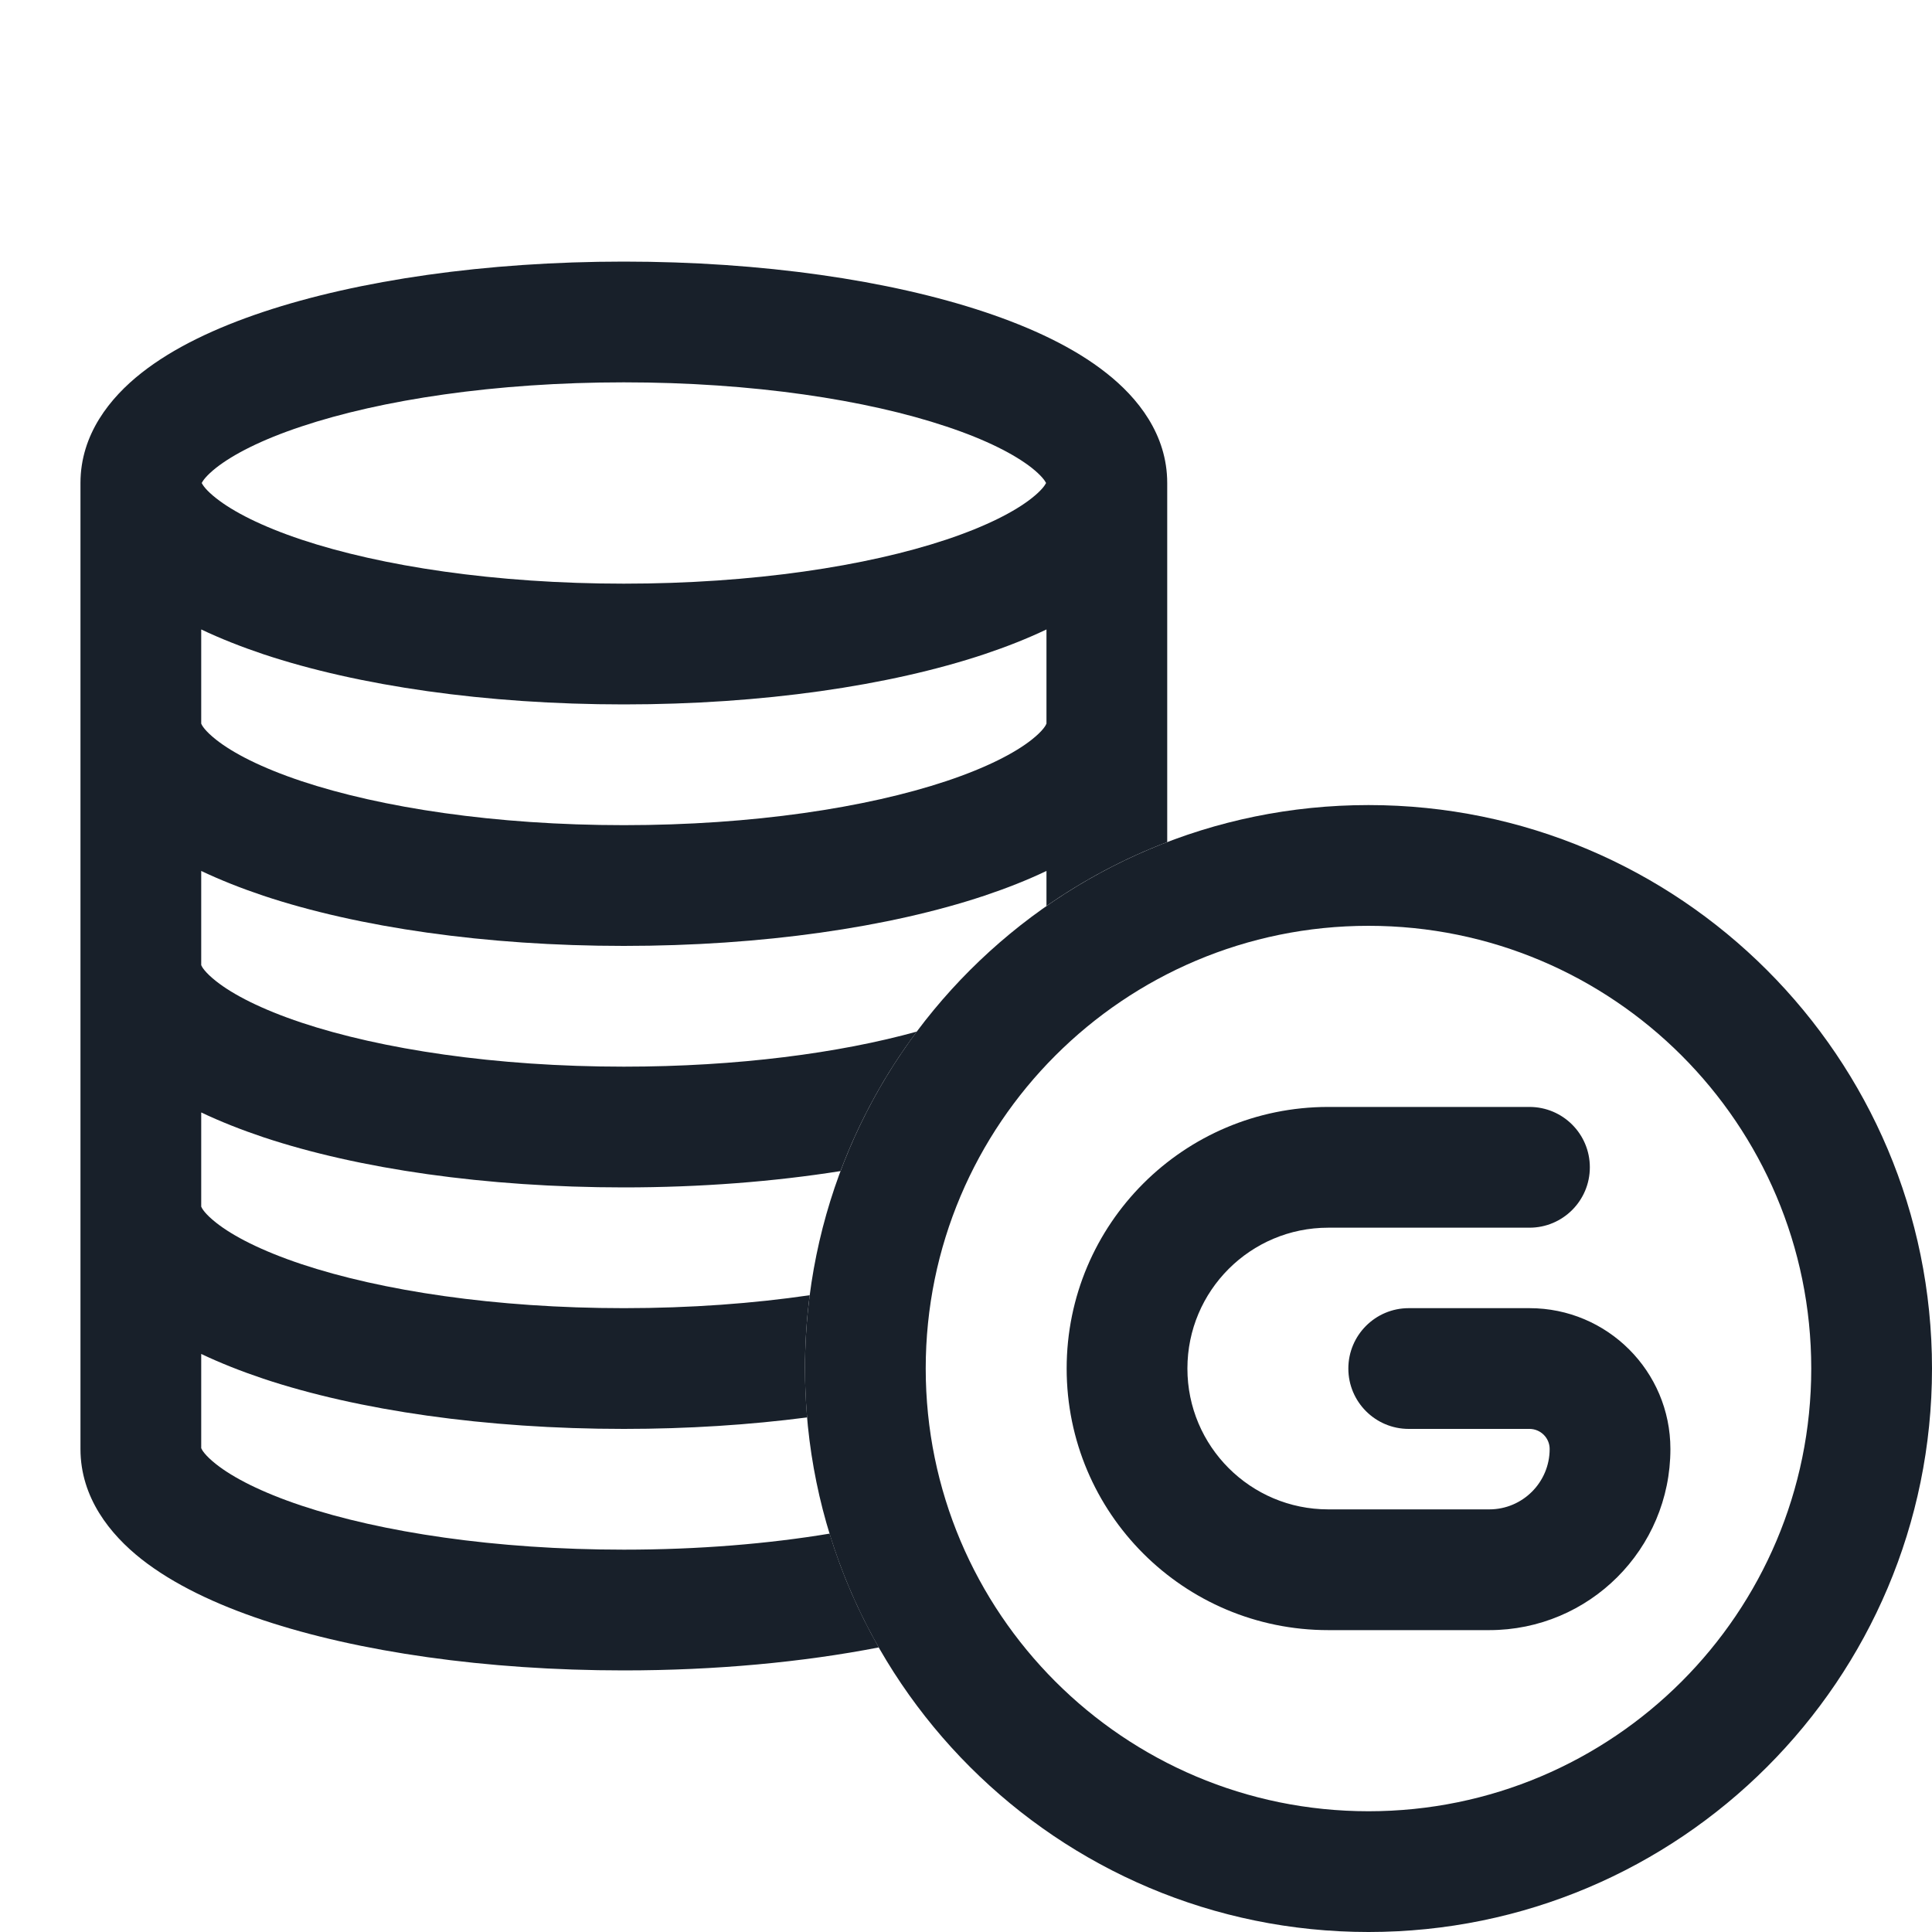 <svg width="20" height="20" viewBox="0 0 20 20" fill="none" xmlns="http://www.w3.org/2000/svg">
<path fill-rule="evenodd" clip-rule="evenodd" d="M14.167 18.75C16.698 18.75 18.75 16.698 18.75 14.167C18.75 11.636 16.698 9.584 14.167 9.584C11.635 9.584 9.583 11.636 9.583 14.167C9.583 16.698 11.635 18.75 14.167 18.75ZM14.167 20C17.388 20 20 17.389 20 14.167C20 10.945 17.388 8.334 14.167 8.334C10.945 8.334 8.333 10.945 8.333 14.167C8.333 17.389 10.945 20 14.167 20Z" fill="#18202A"/>
<path fill-rule="evenodd" clip-rule="evenodd" d="M0.833 5C0.833 4.496 1.14 4.116 1.464 3.861C1.796 3.599 2.236 3.392 2.725 3.229C3.709 2.901 5.029 2.708 6.458 2.708C7.888 2.708 9.207 2.901 10.191 3.229C10.68 3.392 11.121 3.599 11.452 3.861C11.777 4.116 12.083 4.496 12.083 5V8.717C11.638 8.887 11.219 9.11 10.833 9.379V9.016C10.634 9.111 10.418 9.196 10.191 9.272C9.207 9.6 7.888 9.792 6.458 9.792C5.029 9.792 3.709 9.6 2.725 9.272C2.499 9.196 2.283 9.111 2.083 9.016V9.991C2.089 10.007 2.119 10.064 2.238 10.158C2.413 10.296 2.704 10.447 3.12 10.586C3.946 10.861 5.126 11.042 6.458 11.042C7.634 11.042 8.691 10.901 9.491 10.679C9.163 11.117 8.896 11.602 8.701 12.123C8.013 12.232 7.253 12.292 6.458 12.292C5.029 12.292 3.709 12.1 2.725 11.772C2.499 11.696 2.283 11.611 2.083 11.516V12.491C2.089 12.507 2.119 12.564 2.238 12.658C2.413 12.796 2.704 12.947 3.12 13.086C3.946 13.361 5.126 13.542 6.458 13.542C7.15 13.542 7.801 13.493 8.382 13.408C8.35 13.656 8.333 13.909 8.333 14.167C8.333 14.338 8.341 14.506 8.355 14.673C7.761 14.75 7.122 14.792 6.458 14.792C5.029 14.792 3.709 14.6 2.725 14.272C2.499 14.196 2.283 14.111 2.083 14.016V14.991C2.089 15.007 2.119 15.064 2.238 15.158C2.413 15.296 2.704 15.447 3.12 15.586C3.946 15.861 5.126 16.042 6.458 16.042C7.233 16.042 7.956 15.981 8.588 15.876C8.714 16.29 8.886 16.684 9.097 17.054C8.31 17.207 7.408 17.292 6.458 17.292C5.029 17.292 3.709 17.1 2.725 16.772C2.236 16.609 1.796 16.401 1.464 16.14C1.14 15.884 0.833 15.504 0.833 15V5ZM2.238 4.842C2.136 4.923 2.1 4.976 2.088 5C2.1 5.024 2.136 5.078 2.238 5.158C2.413 5.296 2.704 5.447 3.12 5.586C3.946 5.861 5.126 6.042 6.458 6.042C7.791 6.042 8.971 5.861 9.796 5.586C10.212 5.447 10.504 5.296 10.679 5.158C10.781 5.078 10.817 5.024 10.829 5C10.817 4.976 10.781 4.923 10.679 4.842C10.504 4.705 10.212 4.553 9.796 4.415C8.971 4.139 7.791 3.958 6.458 3.958C5.126 3.958 3.946 4.139 3.12 4.415C2.704 4.553 2.413 4.705 2.238 4.842ZM10.833 6.516C10.634 6.611 10.418 6.696 10.191 6.772C9.207 7.1 7.888 7.292 6.458 7.292C5.029 7.292 3.709 7.1 2.725 6.772C2.499 6.696 2.283 6.611 2.083 6.516V7.491C2.089 7.507 2.119 7.564 2.238 7.658C2.413 7.796 2.704 7.947 3.12 8.086C3.946 8.361 5.126 8.542 6.458 8.542C7.791 8.542 8.971 8.361 9.796 8.086C10.212 7.947 10.504 7.796 10.679 7.658C10.798 7.564 10.827 7.507 10.833 7.491V6.516Z" fill="#18202A"/>
<path fill-rule="evenodd" clip-rule="evenodd" d="M11.042 14.167C11.042 12.671 12.254 11.459 13.75 11.459H15.833C16.178 11.459 16.458 11.738 16.458 12.084C16.458 12.429 16.178 12.709 15.833 12.709H13.75C12.945 12.709 12.292 13.361 12.292 14.167C12.292 14.972 12.945 15.625 13.75 15.625H15.417C15.762 15.625 16.042 15.345 16.042 15C16.042 14.885 15.948 14.792 15.833 14.792H14.583C14.238 14.792 13.958 14.512 13.958 14.167C13.958 13.822 14.238 13.542 14.583 13.542H15.833C16.639 13.542 17.292 14.195 17.292 15C17.292 16.036 16.452 16.875 15.417 16.875H13.75C12.254 16.875 11.042 15.663 11.042 14.167Z" fill="#18202A"/>
</svg>
